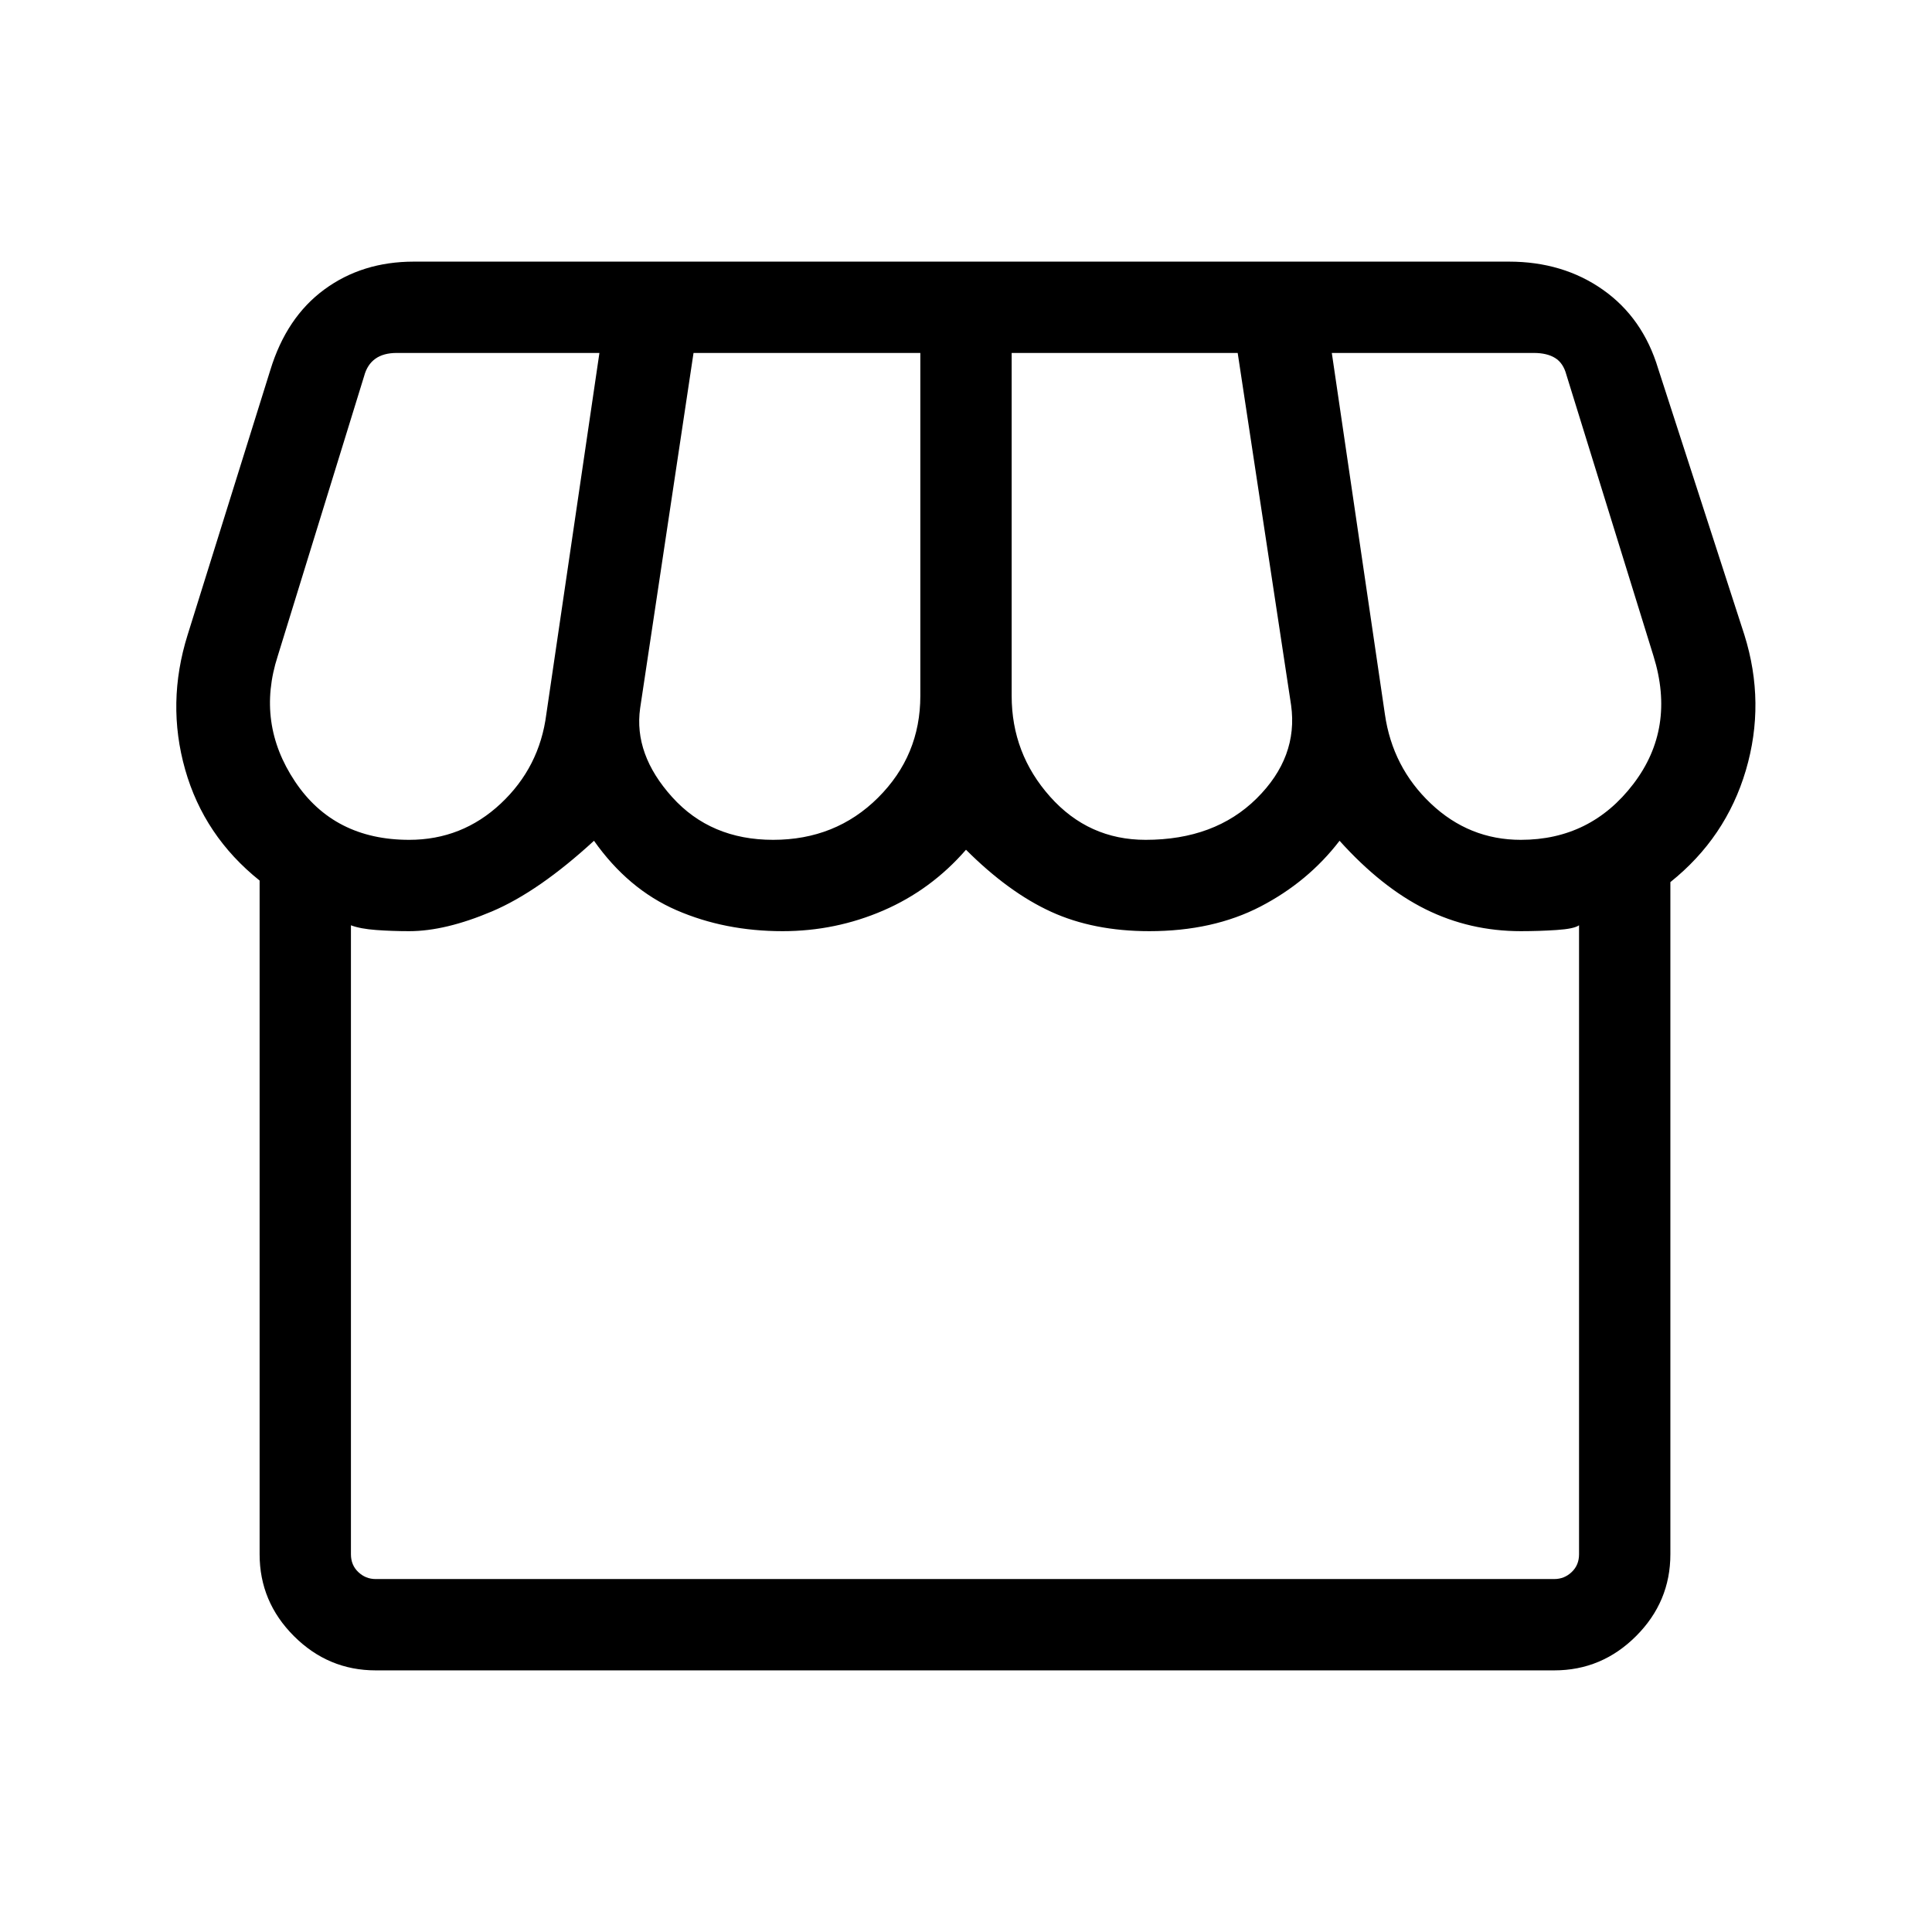 <svg xmlns="http://www.w3.org/2000/svg" width="48" height="48" viewBox="0 -960 960 960"><path d="M830-521.69v334q0 23.61-17.04 40.65T772.31-130H186.69q-23.61 0-40.65-17.04T129-187.69v-334.77q-27.61-22.08-37-55.16-9.38-33.07 1.23-66.92l41.08-131.54q8-26.23 26.84-40.07Q180-830 205.62-830h544.15q26.84 0 46.69 13.96 19.85 13.96 27.46 39.19l42.85 132.31q10.61 33.85.73 67.31-9.89 33.46-37.5 55.54Zm-260.77-21q34.39 0 55.16-20.54 20.76-20.54 17.15-46.38L615-784.62H502.69v170.39q0 28.69 19.12 50.12 19.11 21.42 47.42 21.42Zm-185.08 0q31.08 0 52.12-20.92 21.04-20.93 21.04-50.62v-170.39h-112.7l-26.53 176.54q-3.23 22.93 15.92 44.16 19.15 21.23 50.15 21.23Zm-180.84 0q26.31 0 45.54-18.04t22.61-44.35l26.39-179.54H197.08q-6.54 0-10.58 2.89-4.04 2.88-5.58 8.65L138-634q-10.77 33.31 8.58 62.31 19.34 29 56.73 29Zm552.38 0q34.69 0 55.89-27.73 21.19-27.73 10.04-63.58l-43.31-139.85q-1.54-5.77-5.58-8.27t-10.58-2.5H661.77l26.38 179.54q3.77 26.31 22.81 44.35 19.04 18.04 44.73 18.04Zm-569 367.31h585.62q5 0 8.65-3.47 3.66-3.46 3.66-8.84v-312.54q-2.47 1.77-11.12 2.34-8.65.58-17.81.58-25.38 0-47.31-10.88-21.92-10.89-42.76-34.04-15.62 20.38-39.24 32.65-23.61 12.27-55.3 12.27-27.7 0-48.81-9.65-21.12-9.66-42.27-30.81-17.31 19.92-41.08 30.19t-50.07 10.27q-28.7 0-52.7-10.42-24-10.42-41-34.5-27.46 25.23-50.65 35.08-23.19 9.84-41.19 9.84-8.54 0-16.39-.58-7.84-.57-12.54-2.34v312.54q0 5.38 3.66 8.84 3.65 3.47 8.65 3.47Zm585.62 0H186.69h585.62Z"/></svg>